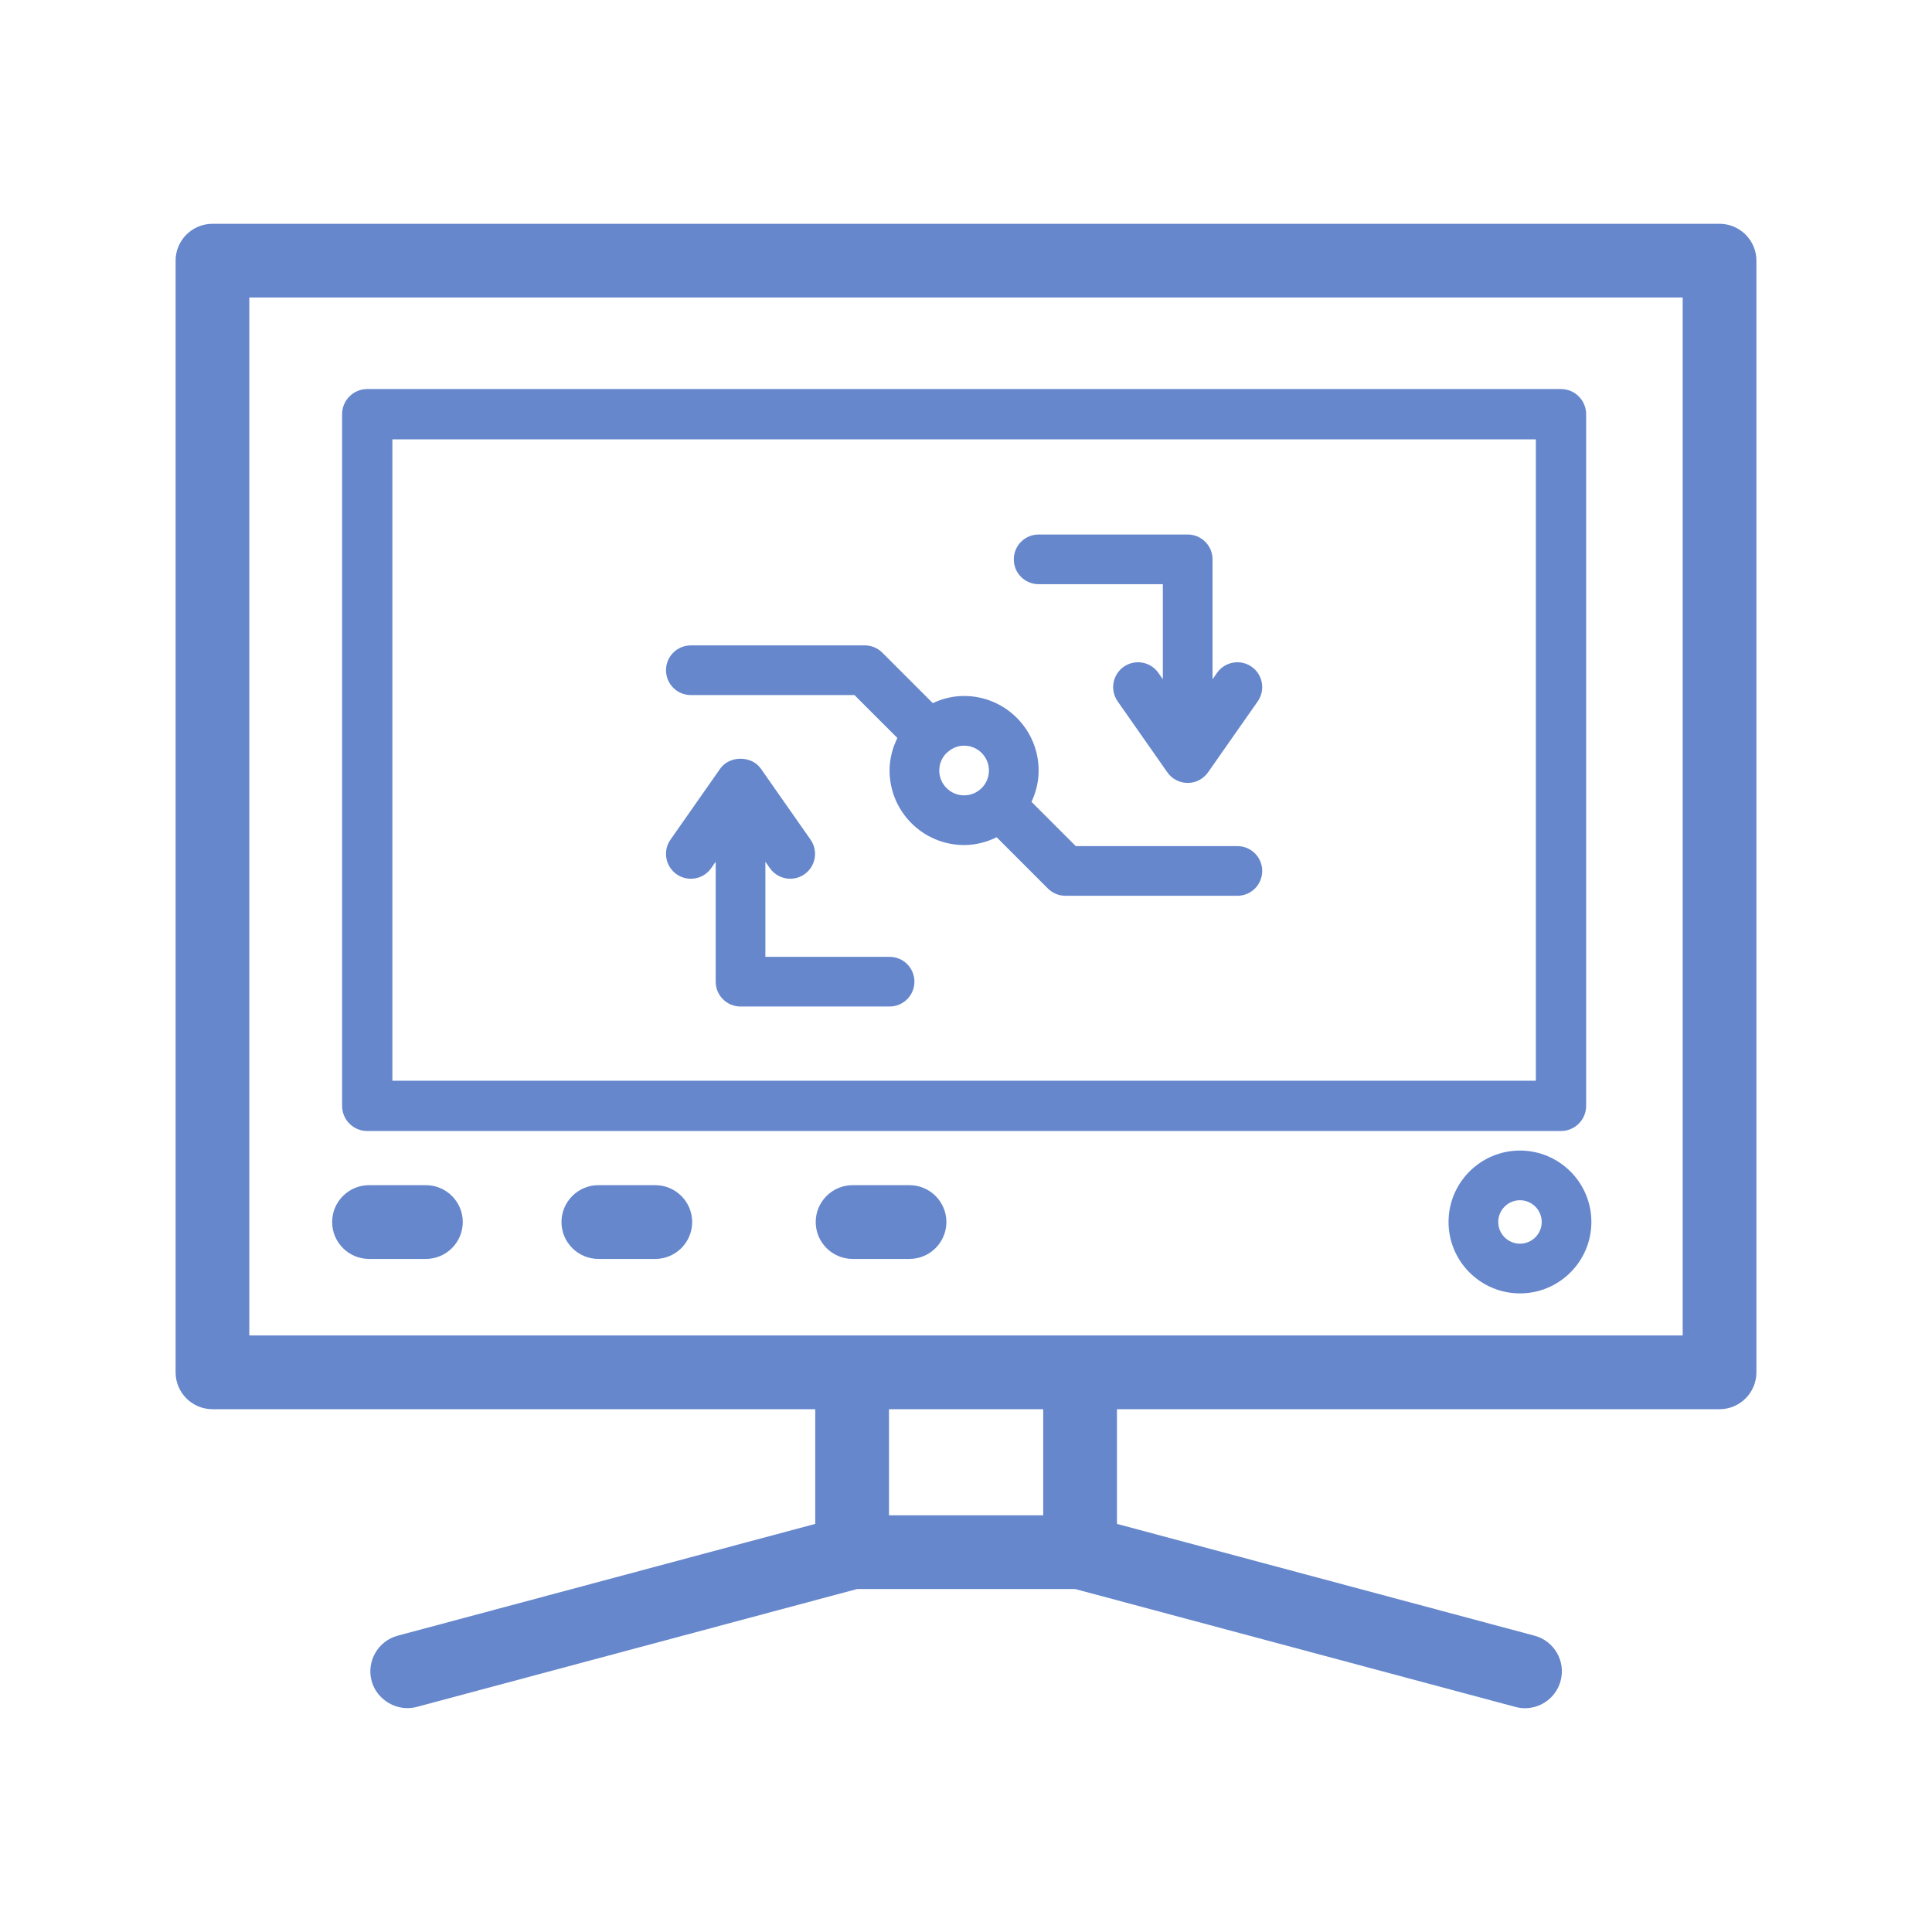 <svg width="122" height="122" viewBox="0 0 122 122" fill="none" xmlns="http://www.w3.org/2000/svg">
<path d="M108.585 14.132H13.416C12.132 14.132 11.088 15.177 11.088 16.46V86.659C11.088 87.942 12.132 88.987 13.416 88.987H51.481V96.229L25.112 103.289C23.872 103.622 23.134 104.901 23.465 106.14C23.788 107.352 25.092 108.118 26.316 107.787L54.115 100.344H67.898L95.695 107.787C95.894 107.841 96.098 107.868 96.3 107.868C97.351 107.868 98.275 107.158 98.548 106.14C98.709 105.54 98.626 104.913 98.315 104.374C98.004 103.835 97.502 103.45 96.9 103.289L70.533 96.229V88.987H108.585C109.868 88.987 110.912 87.942 110.912 86.659V16.46C110.912 15.177 109.868 14.132 108.585 14.132ZM65.876 95.686H56.137V88.987H65.876V95.686ZM106.257 84.33H15.743V18.789H106.257V84.33Z" fill="#6687CC"/>
<path d="M23.189 71.42H98.572C99.447 71.42 100.16 70.708 100.16 69.832V26.156C100.16 25.28 99.447 24.567 98.572 24.567H23.189C22.314 24.567 21.602 25.28 21.602 26.156V69.833C21.602 70.708 22.314 71.42 23.189 71.42ZM24.777 27.743H96.984V68.245H24.777V27.743Z" fill="#6687CC"/>
<path d="M23.302 79.497H26.895C28.179 79.497 29.223 78.452 29.223 77.168C29.223 75.885 28.179 74.84 26.895 74.84H23.302C22.018 74.84 20.974 75.885 20.974 77.168C20.974 78.452 22.018 79.497 23.302 79.497Z" fill="#6687CC"/>
<path d="M41.381 74.84H37.785C36.501 74.84 35.456 75.885 35.456 77.168C35.456 78.452 36.501 79.497 37.785 79.497H41.381C42.664 79.497 43.709 78.452 43.709 77.168C43.709 75.885 42.664 74.84 41.381 74.84Z" fill="#6687CC"/>
<path d="M57.433 74.84H53.838C52.554 74.84 51.51 75.885 51.51 77.168C51.51 78.452 52.554 79.497 53.838 79.497H57.433C58.717 79.497 59.762 78.452 59.762 77.168C59.762 75.885 58.717 74.84 57.433 74.84Z" fill="#6687CC"/>
<path d="M78.136 53.429H67.931L65.136 50.634C65.418 50.03 65.587 49.364 65.587 48.655C65.587 46.06 63.476 43.949 60.881 43.949C60.172 43.949 59.506 44.118 58.902 44.4L55.715 41.213C55.421 40.919 55.022 40.754 54.606 40.754H43.625C42.758 40.754 42.056 41.455 42.056 42.322C42.056 43.19 42.758 43.891 43.625 43.891H53.956L56.667 46.601C56.361 47.224 56.174 47.916 56.174 48.655C56.174 51.251 58.285 53.362 60.881 53.362C61.62 53.362 62.312 53.175 62.935 52.869L66.172 56.107C66.466 56.401 66.865 56.566 67.281 56.566H78.136C79.003 56.566 79.705 55.865 79.705 54.998C79.705 54.131 79.003 53.429 78.136 53.429ZM60.881 50.224C60.016 50.224 59.312 49.521 59.312 48.655C59.312 48.225 59.487 47.836 59.768 47.552C59.781 47.54 59.797 47.537 59.809 47.525C59.811 47.523 59.811 47.521 59.813 47.519C60.094 47.255 60.466 47.087 60.881 47.087C61.745 47.087 62.449 47.79 62.449 48.655C62.449 49.521 61.745 50.224 60.881 50.224Z" fill="#6687CC"/>
<path d="M56.174 60.421H48.331V54.415L48.614 54.82C48.92 55.257 49.406 55.489 49.901 55.489C50.211 55.489 50.525 55.398 50.8 55.206C51.509 54.708 51.681 53.731 51.185 53.022L48.047 48.541C47.459 47.701 46.065 47.701 45.477 48.541L42.339 53.022C41.843 53.731 42.015 54.708 42.725 55.206C43.437 55.704 44.414 55.532 44.91 54.82L45.194 54.415V61.989C45.194 62.857 45.896 63.558 46.762 63.558H56.174C57.041 63.558 57.743 62.857 57.743 61.989C57.743 61.122 57.041 60.421 56.174 60.421Z" fill="#6687CC"/>
<path d="M65.587 36.89H73.43V42.894L73.147 42.489C72.65 41.779 71.673 41.608 70.962 42.103C70.252 42.6 70.08 43.579 70.576 44.288L73.714 48.77C74.007 49.19 74.487 49.44 74.999 49.44C75.511 49.44 75.991 49.19 76.284 48.77L79.422 44.288C79.918 43.579 79.746 42.6 79.036 42.103C78.328 41.608 77.349 41.779 76.851 42.489L76.568 42.894V35.321C76.568 34.454 75.865 33.753 74.999 33.753H65.587C64.72 33.753 64.018 34.454 64.018 35.321C64.018 36.188 64.72 36.89 65.587 36.89Z" fill="#6687CC"/>
<path d="M95.981 72.654C93.494 72.654 91.471 74.677 91.471 77.164C91.471 79.65 93.494 81.674 95.981 81.674C98.468 81.674 100.491 79.65 100.491 77.164C100.491 74.677 98.468 72.654 95.981 72.654ZM95.981 78.536C95.225 78.536 94.609 77.921 94.609 77.164C94.609 76.407 95.225 75.791 95.981 75.791C96.738 75.791 97.354 76.407 97.354 77.164C97.354 77.921 96.738 78.536 95.981 78.536Z" fill="#6687CC"/>
</svg>
